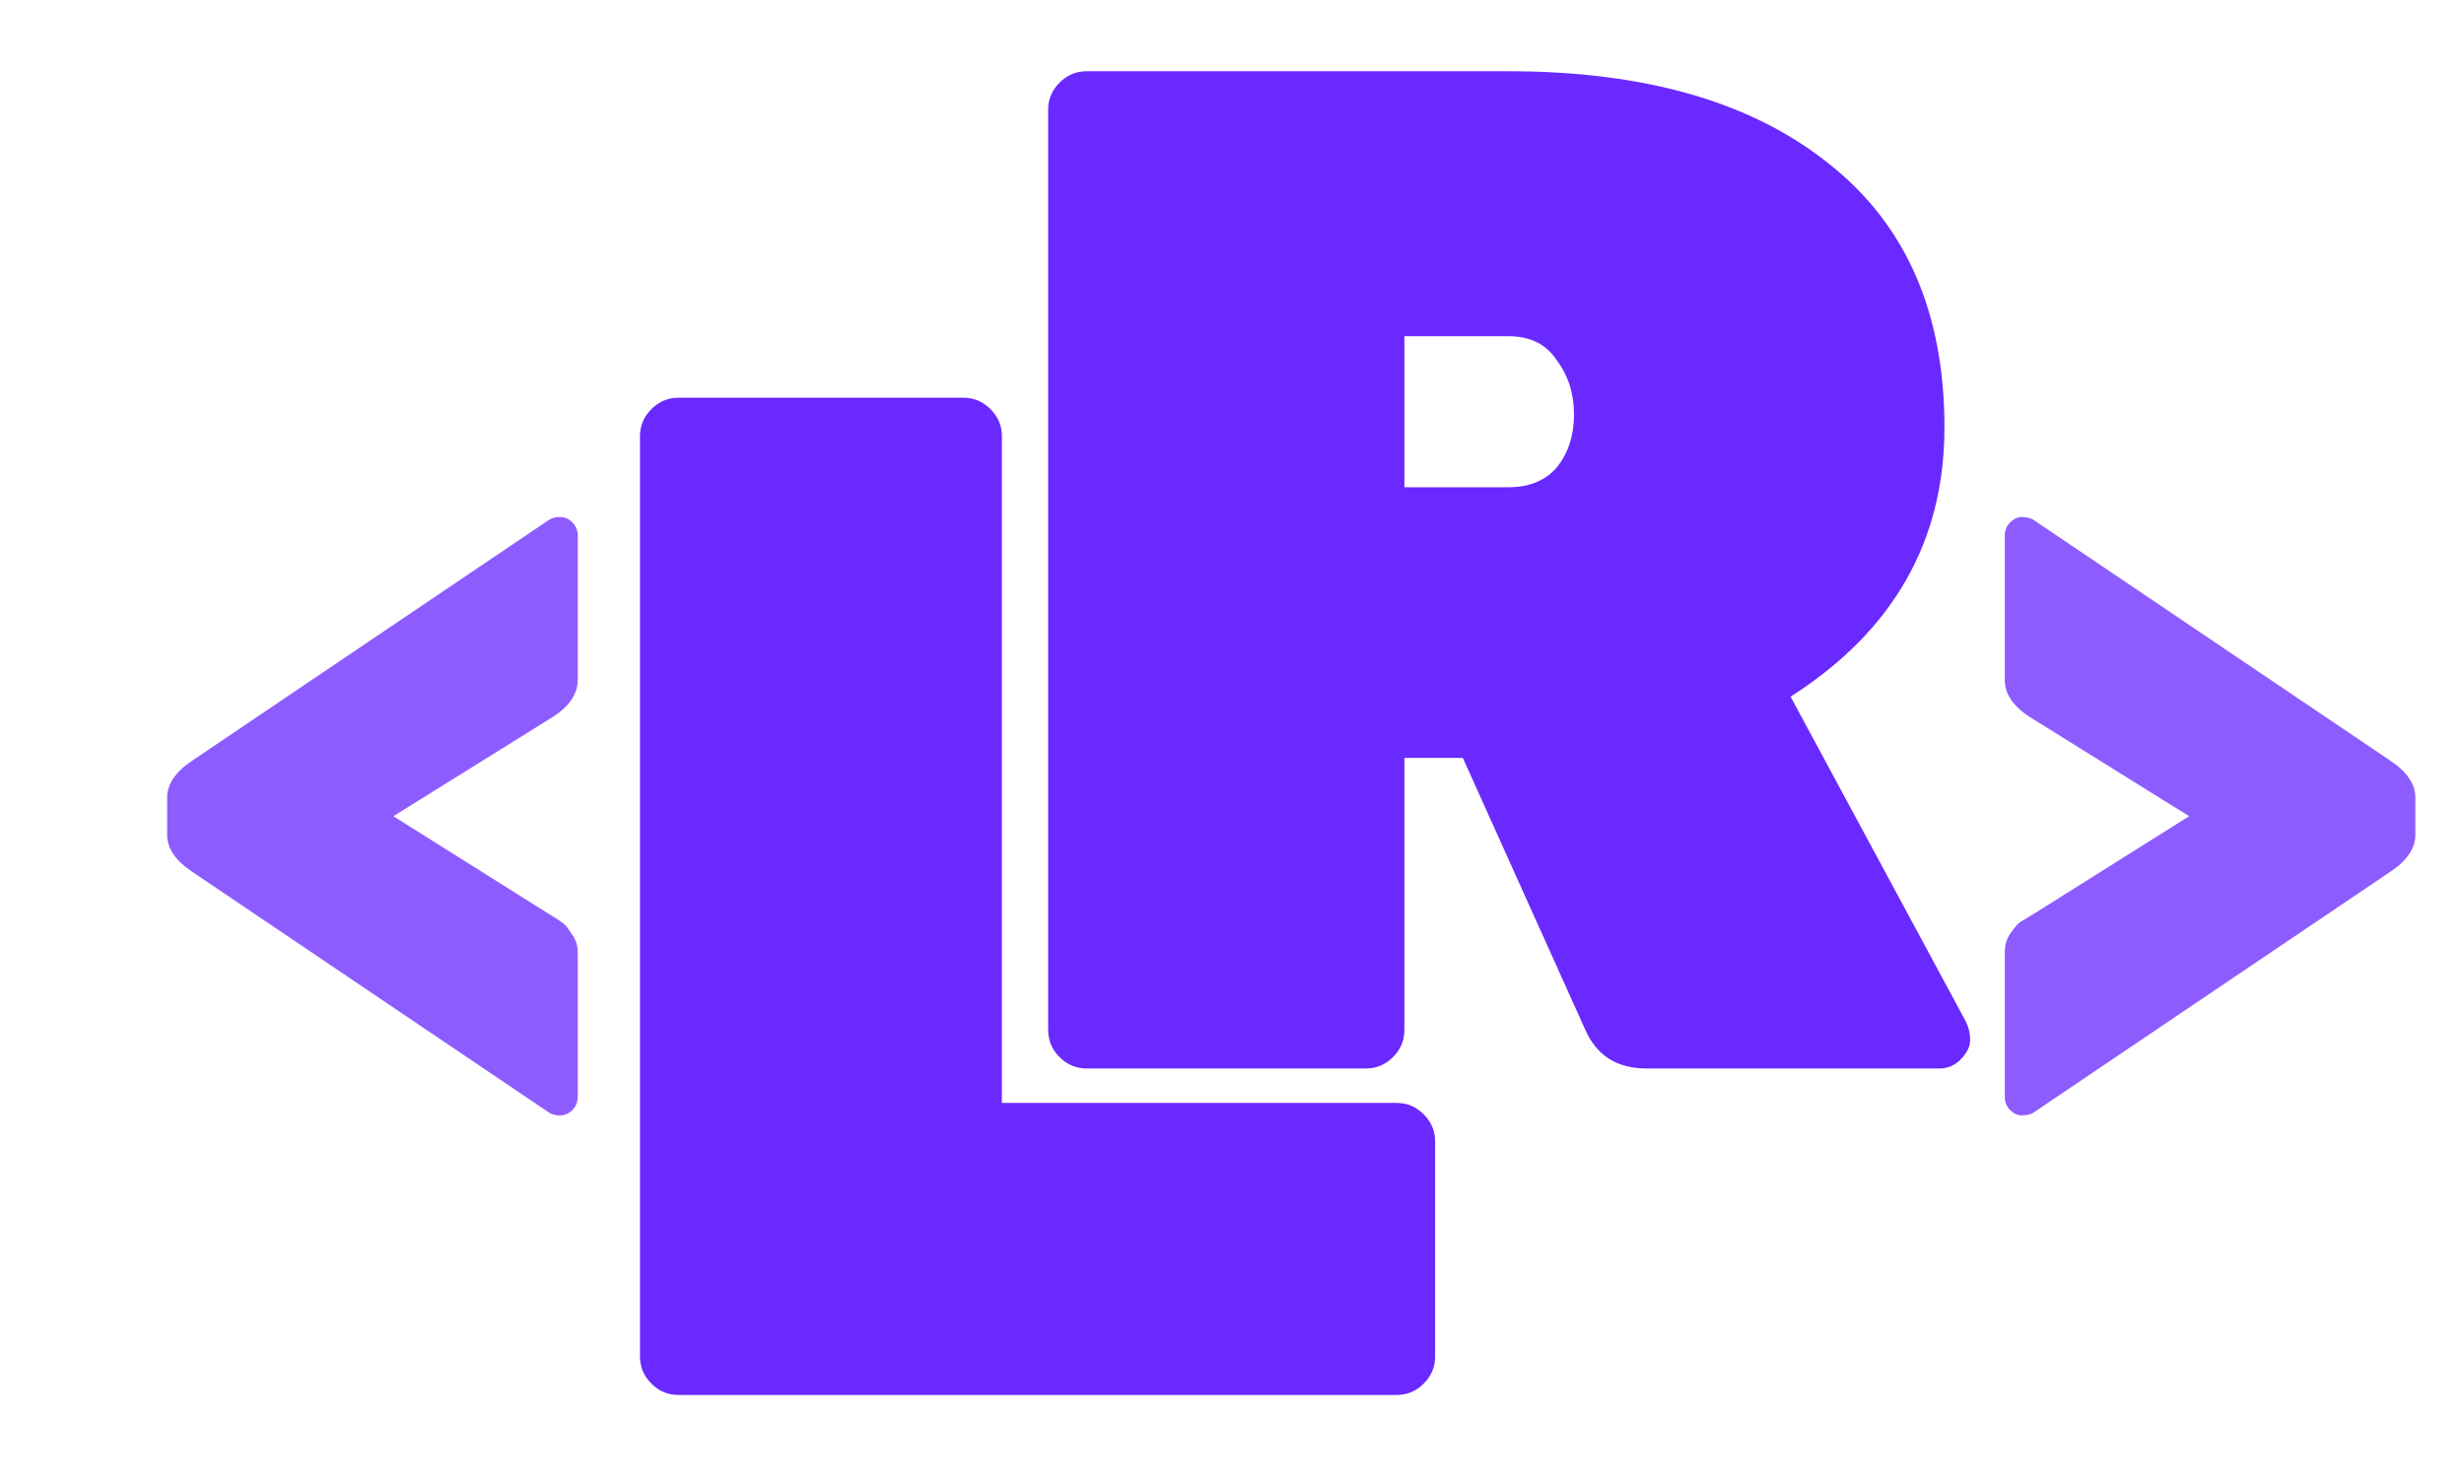 <svg width="83" height="50" viewBox="0 0 83 50" fill="none" xmlns="http://www.w3.org/2000/svg">
<path d="M66.219 34.416C66.316 34.608 66.364 34.816 66.364 35.04C66.364 35.264 66.251 35.488 66.028 35.712C65.835 35.904 65.596 36 65.308 36H55.468C54.475 36 53.788 35.568 53.404 34.704L49.276 25.536H47.307V34.704C47.307 35.056 47.179 35.36 46.923 35.616C46.667 35.872 46.364 36 46.011 36H36.603C36.252 36 35.947 35.872 35.691 35.616C35.435 35.36 35.307 35.056 35.307 34.704V3.696C35.307 3.344 35.435 3.04 35.691 2.784C35.947 2.528 36.252 2.4 36.603 2.4H50.812C55.419 2.4 59.02 3.44 61.611 5.52C64.204 7.568 65.499 10.528 65.499 14.4C65.499 18.24 63.772 21.264 60.316 23.472L66.219 34.416ZM47.307 11.328V16.416H50.812C51.516 16.416 52.059 16.192 52.444 15.744C52.828 15.264 53.02 14.672 53.02 13.968C53.02 13.264 52.828 12.656 52.444 12.144C52.092 11.6 51.547 11.328 50.812 11.328H47.307Z" fill="#6A29FF"/>
<path d="M33.749 37.16H47.045C47.398 37.16 47.702 37.288 47.958 37.544C48.214 37.8 48.342 38.104 48.342 38.456V45.704C48.342 46.056 48.214 46.36 47.958 46.616C47.702 46.872 47.398 47 47.045 47H22.854C22.502 47 22.198 46.872 21.942 46.616C21.686 46.36 21.558 46.056 21.558 45.704V14.696C21.558 14.344 21.686 14.04 21.942 13.784C22.198 13.528 22.502 13.4 22.854 13.4H32.453C32.806 13.4 33.109 13.528 33.365 13.784C33.621 14.04 33.749 14.344 33.749 14.696V37.16Z" fill="#6A29FF"/>
<path d="M81.361 26.87V28.13C81.361 28.59 81.071 29.01 80.491 29.39L68.491 37.49C68.391 37.55 68.261 37.58 68.101 37.58C67.961 37.58 67.831 37.52 67.711 37.4C67.591 37.28 67.531 37.13 67.531 36.95V32.09C67.531 31.85 67.591 31.64 67.711 31.46C67.851 31.26 67.961 31.13 68.041 31.07C68.141 31.01 68.291 30.92 68.491 30.8L73.741 27.5L68.491 24.23C67.851 23.85 67.531 23.41 67.531 22.91V18.05C67.531 17.87 67.591 17.72 67.711 17.6C67.831 17.48 67.961 17.42 68.101 17.42C68.261 17.42 68.391 17.45 68.491 17.51L80.491 25.61C81.071 25.99 81.361 26.41 81.361 26.87Z" fill="#8D5CFF"/>
<path d="M5.631 28.13V26.87C5.631 26.41 5.921 25.99 6.501 25.61L18.501 17.51C18.601 17.45 18.721 17.42 18.861 17.42C19.021 17.42 19.161 17.48 19.281 17.6C19.401 17.72 19.461 17.87 19.461 18.05V22.91C19.461 23.41 19.141 23.85 18.501 24.23L13.251 27.5L18.501 30.8C18.701 30.92 18.841 31.01 18.921 31.07C19.021 31.13 19.131 31.26 19.251 31.46C19.391 31.64 19.461 31.85 19.461 32.09V36.95C19.461 37.13 19.401 37.28 19.281 37.4C19.161 37.52 19.021 37.58 18.861 37.58C18.721 37.58 18.601 37.55 18.501 37.49L6.501 29.39C5.921 29.01 5.631 28.59 5.631 28.13Z" fill="#8D5CFF"/>
</svg>
